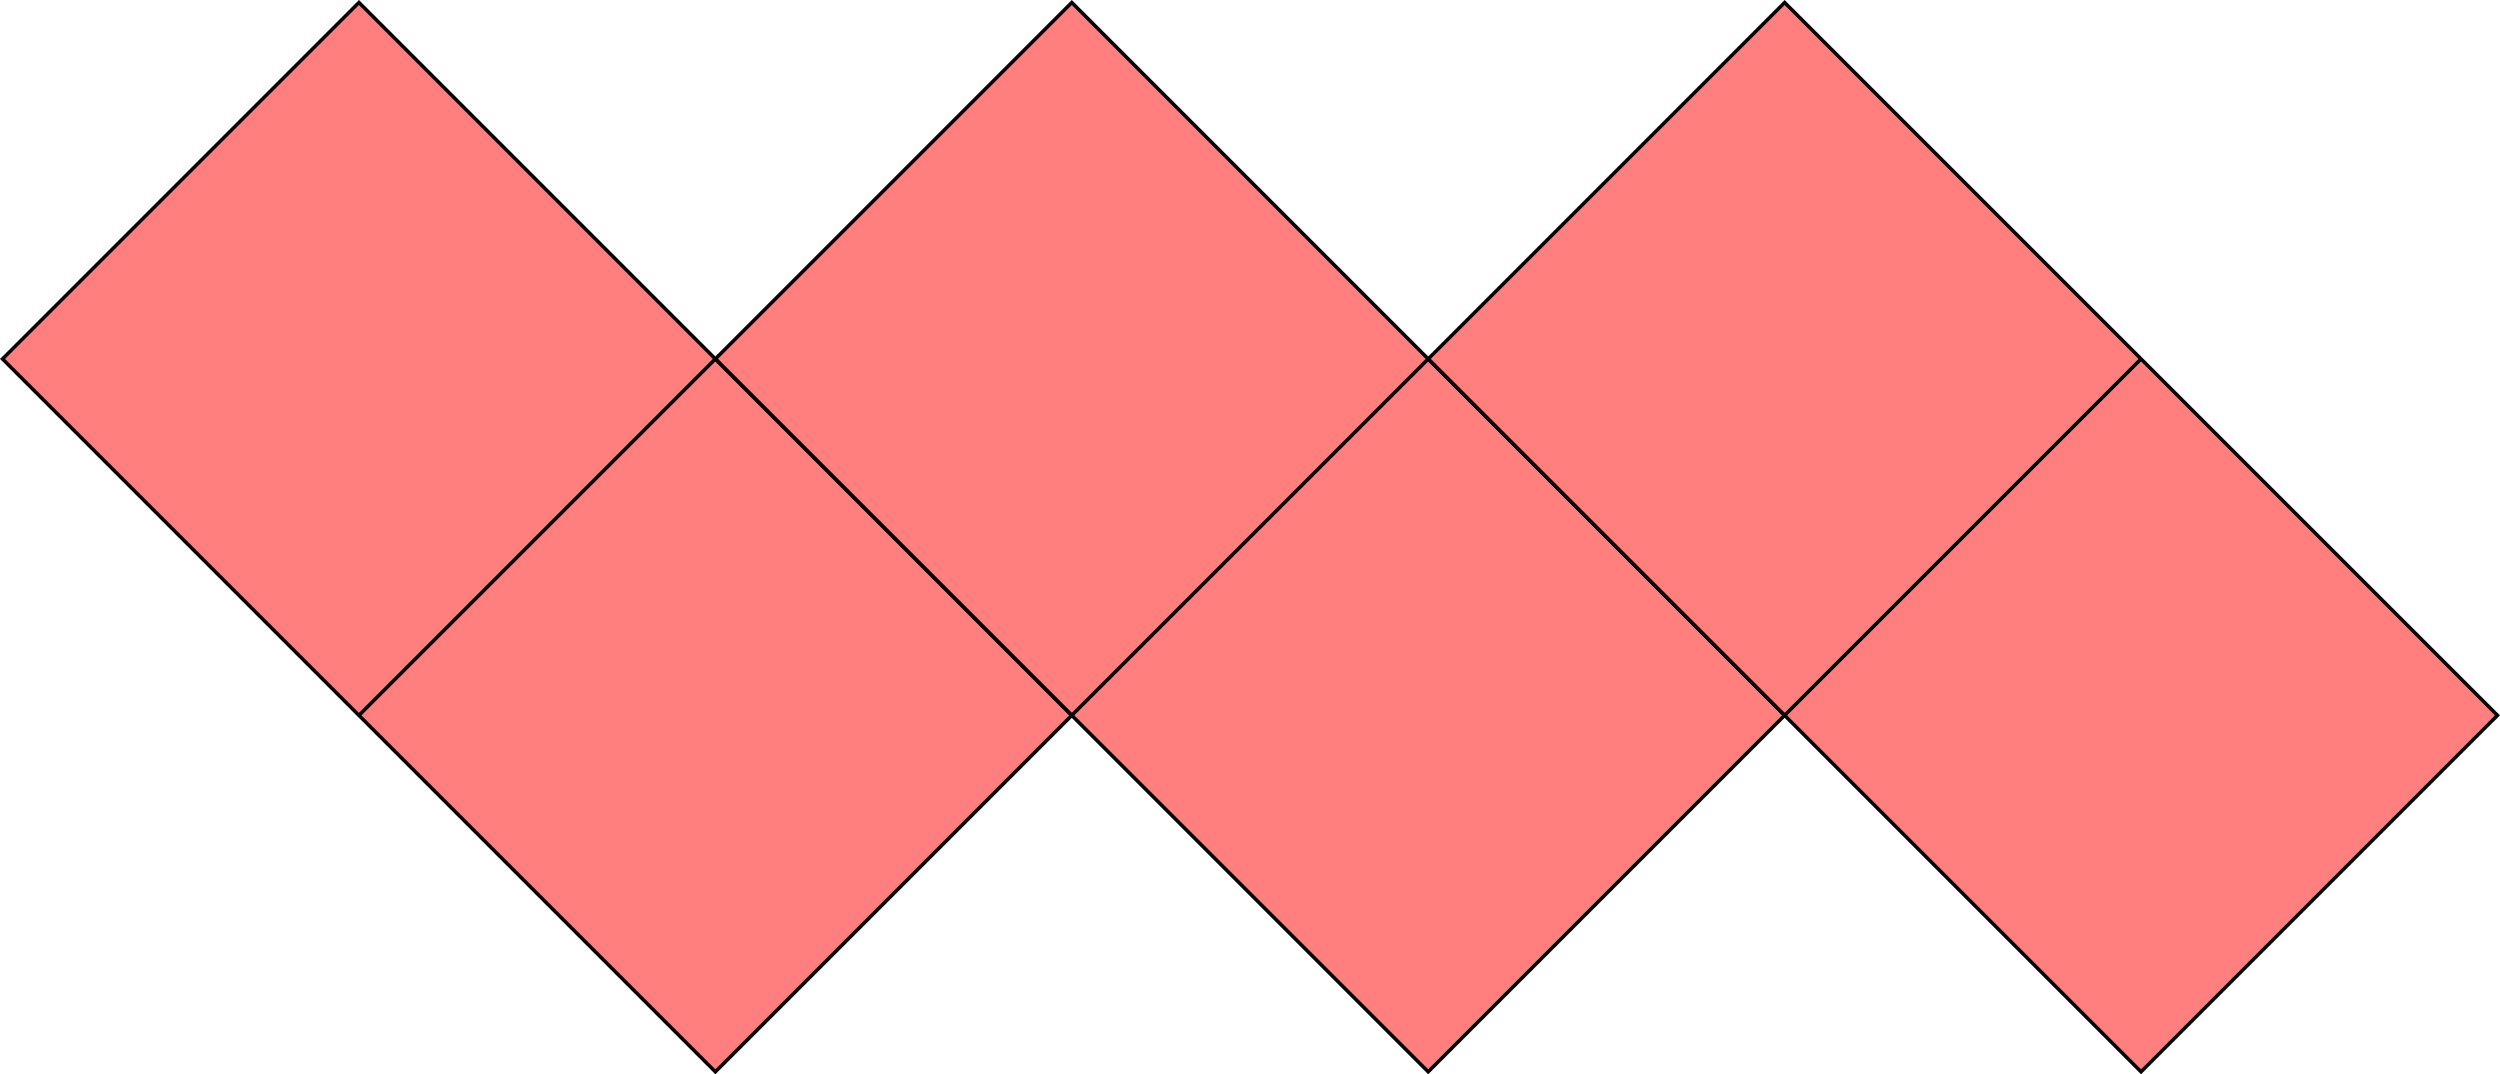<svg xmlns="http://www.w3.org/2000/svg" width="748.175" height="321.508" viewBox="0 0 701.414 301.414"><g fill="red" fill-opacity=".502" fill-rule="evenodd" stroke="#000"><path d="M.707 100.707l100 100 100-100-100-100zM100.707 200.707l100 100 100-100-100-100z"/><path d="M200.707 100.707l100 100 100-100-100-100zM300.707 200.707l100 100 100-100-100-100z"/><path d="M400.707 100.707l100 100 100-100-100-100zM500.707 200.707l100 100 100-100-100-100z"/></g></svg>